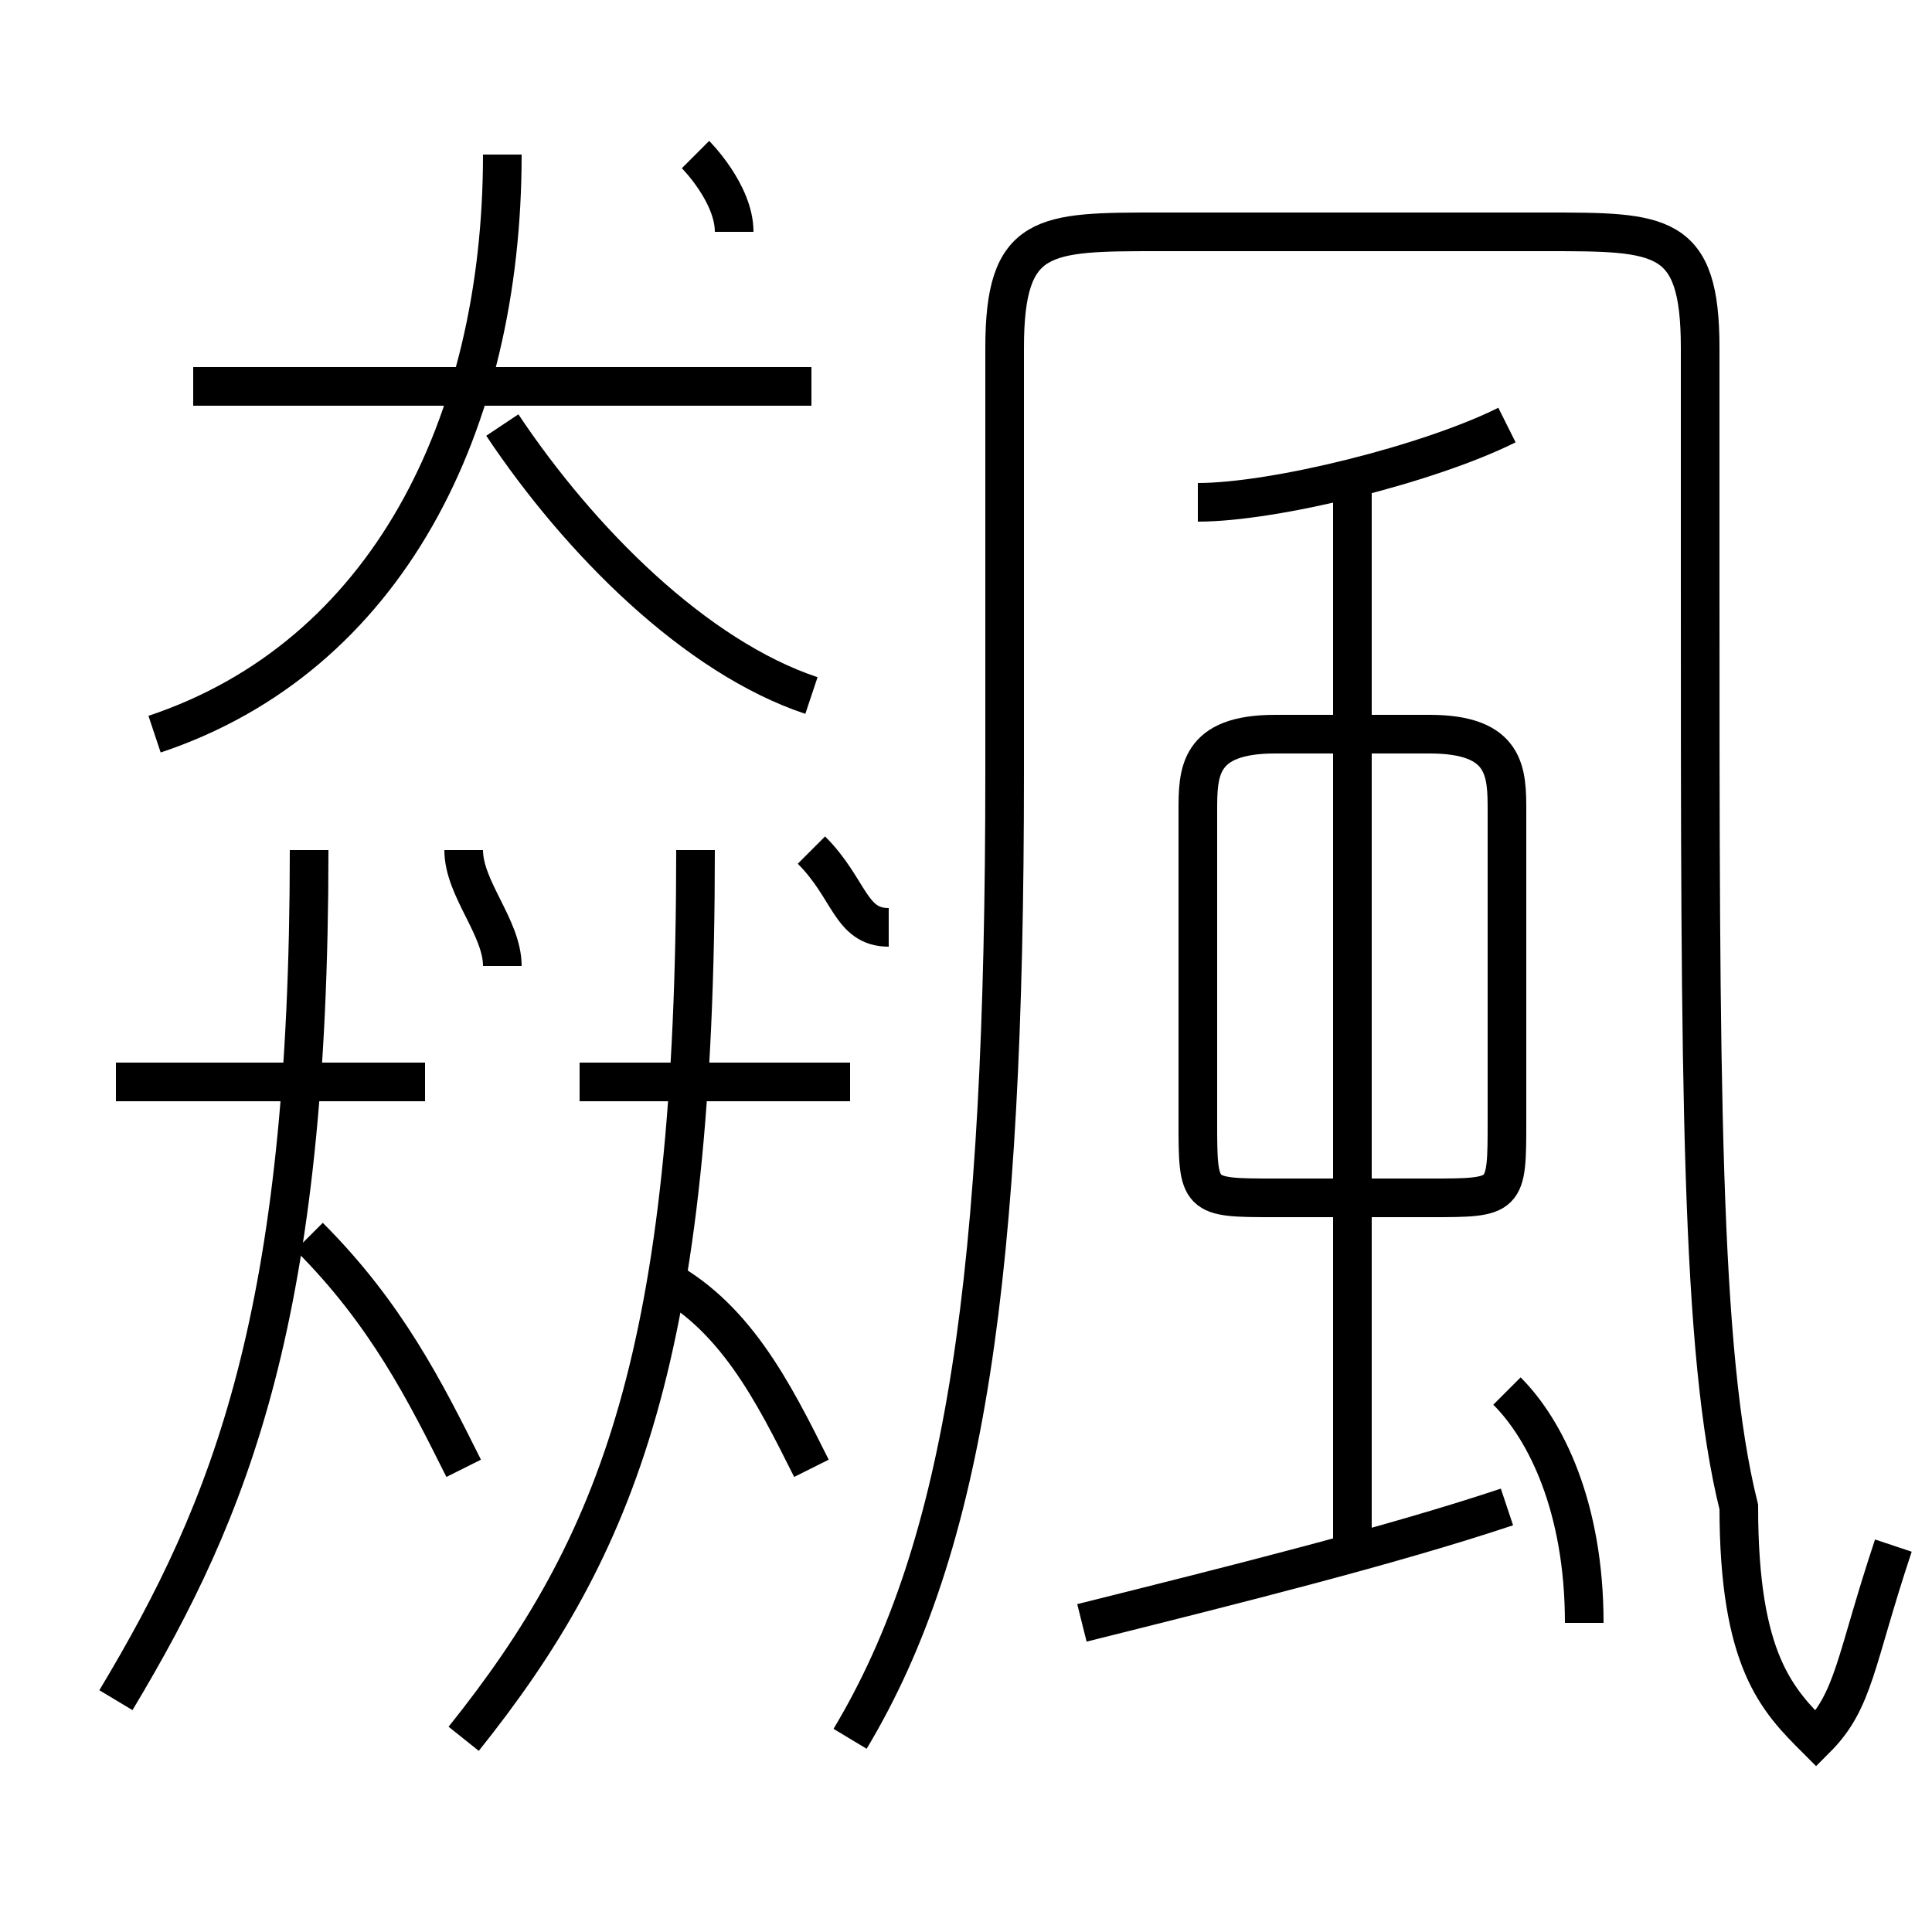 <?xml version='1.0' encoding='utf8'?>
<svg viewBox="0.0 -6.0 50.0 50.0" version="1.1" xmlns="http://www.w3.org/2000/svg">
<rect x="0.0" y="-6.0" width="50.0" height="50.0" fill="#808080" stroke="none"/>
<rect x="-1000" y="-1000" width="2000" height="2000" stroke="white" fill="white"/>
<g style="fill:white;stroke:#000000;  stroke-width:1">
<path d="M 49 -4 C 48 -1 48 0 47 1 C 46 0 45 -1 45 -5 C 44 -9 44 -16 44 -29 L 44 -35 C 44 -38 43 -38 40 -38 L 30 -38 C 27 -38 26 -38 26 -35 L 26 -24 C 26 -11 25 -4 22 1 M 3 0 C 6 -5 8 -10 8 -22 M 12 -6 C 11 -8 10 -10 8 -12 M 11 -16 L 3 -16 M 12 1 C 16 -4 18 -9 18 -22 M 21 -6 C 20 -8 19 -10 17 -11 M 13 -19 C 13 -20 12 -21 12 -22 M 22 -16 L 15 -16 M 28 -2 C 32 -3 36 -4 39 -5 M 4 -25 C 10 -27 13 -33 13 -40 M 23 -20 C 22 -20 22 -21 21 -22 M 41 -2 C 41 -5 40 -7 39 -8 M 21 -26 C 18 -27 15 -30 13 -33 M 21 -34 L 5 -34 M 35 -4 L 35 -32 M 39 -15 L 39 -23 C 39 -24 39 -25 37 -25 L 33 -25 C 31 -25 31 -24 31 -23 L 31 -15 C 31 -13 31 -13 33 -13 L 37 -13 C 39 -13 39 -13 39 -15 Z M 19 -38 C 19 -39 18 -40 18 -40 M 31 -31 C 33 -31 37 -32 39 -33" transform="translate(0.0 38.0)" />
</g>
</svg>